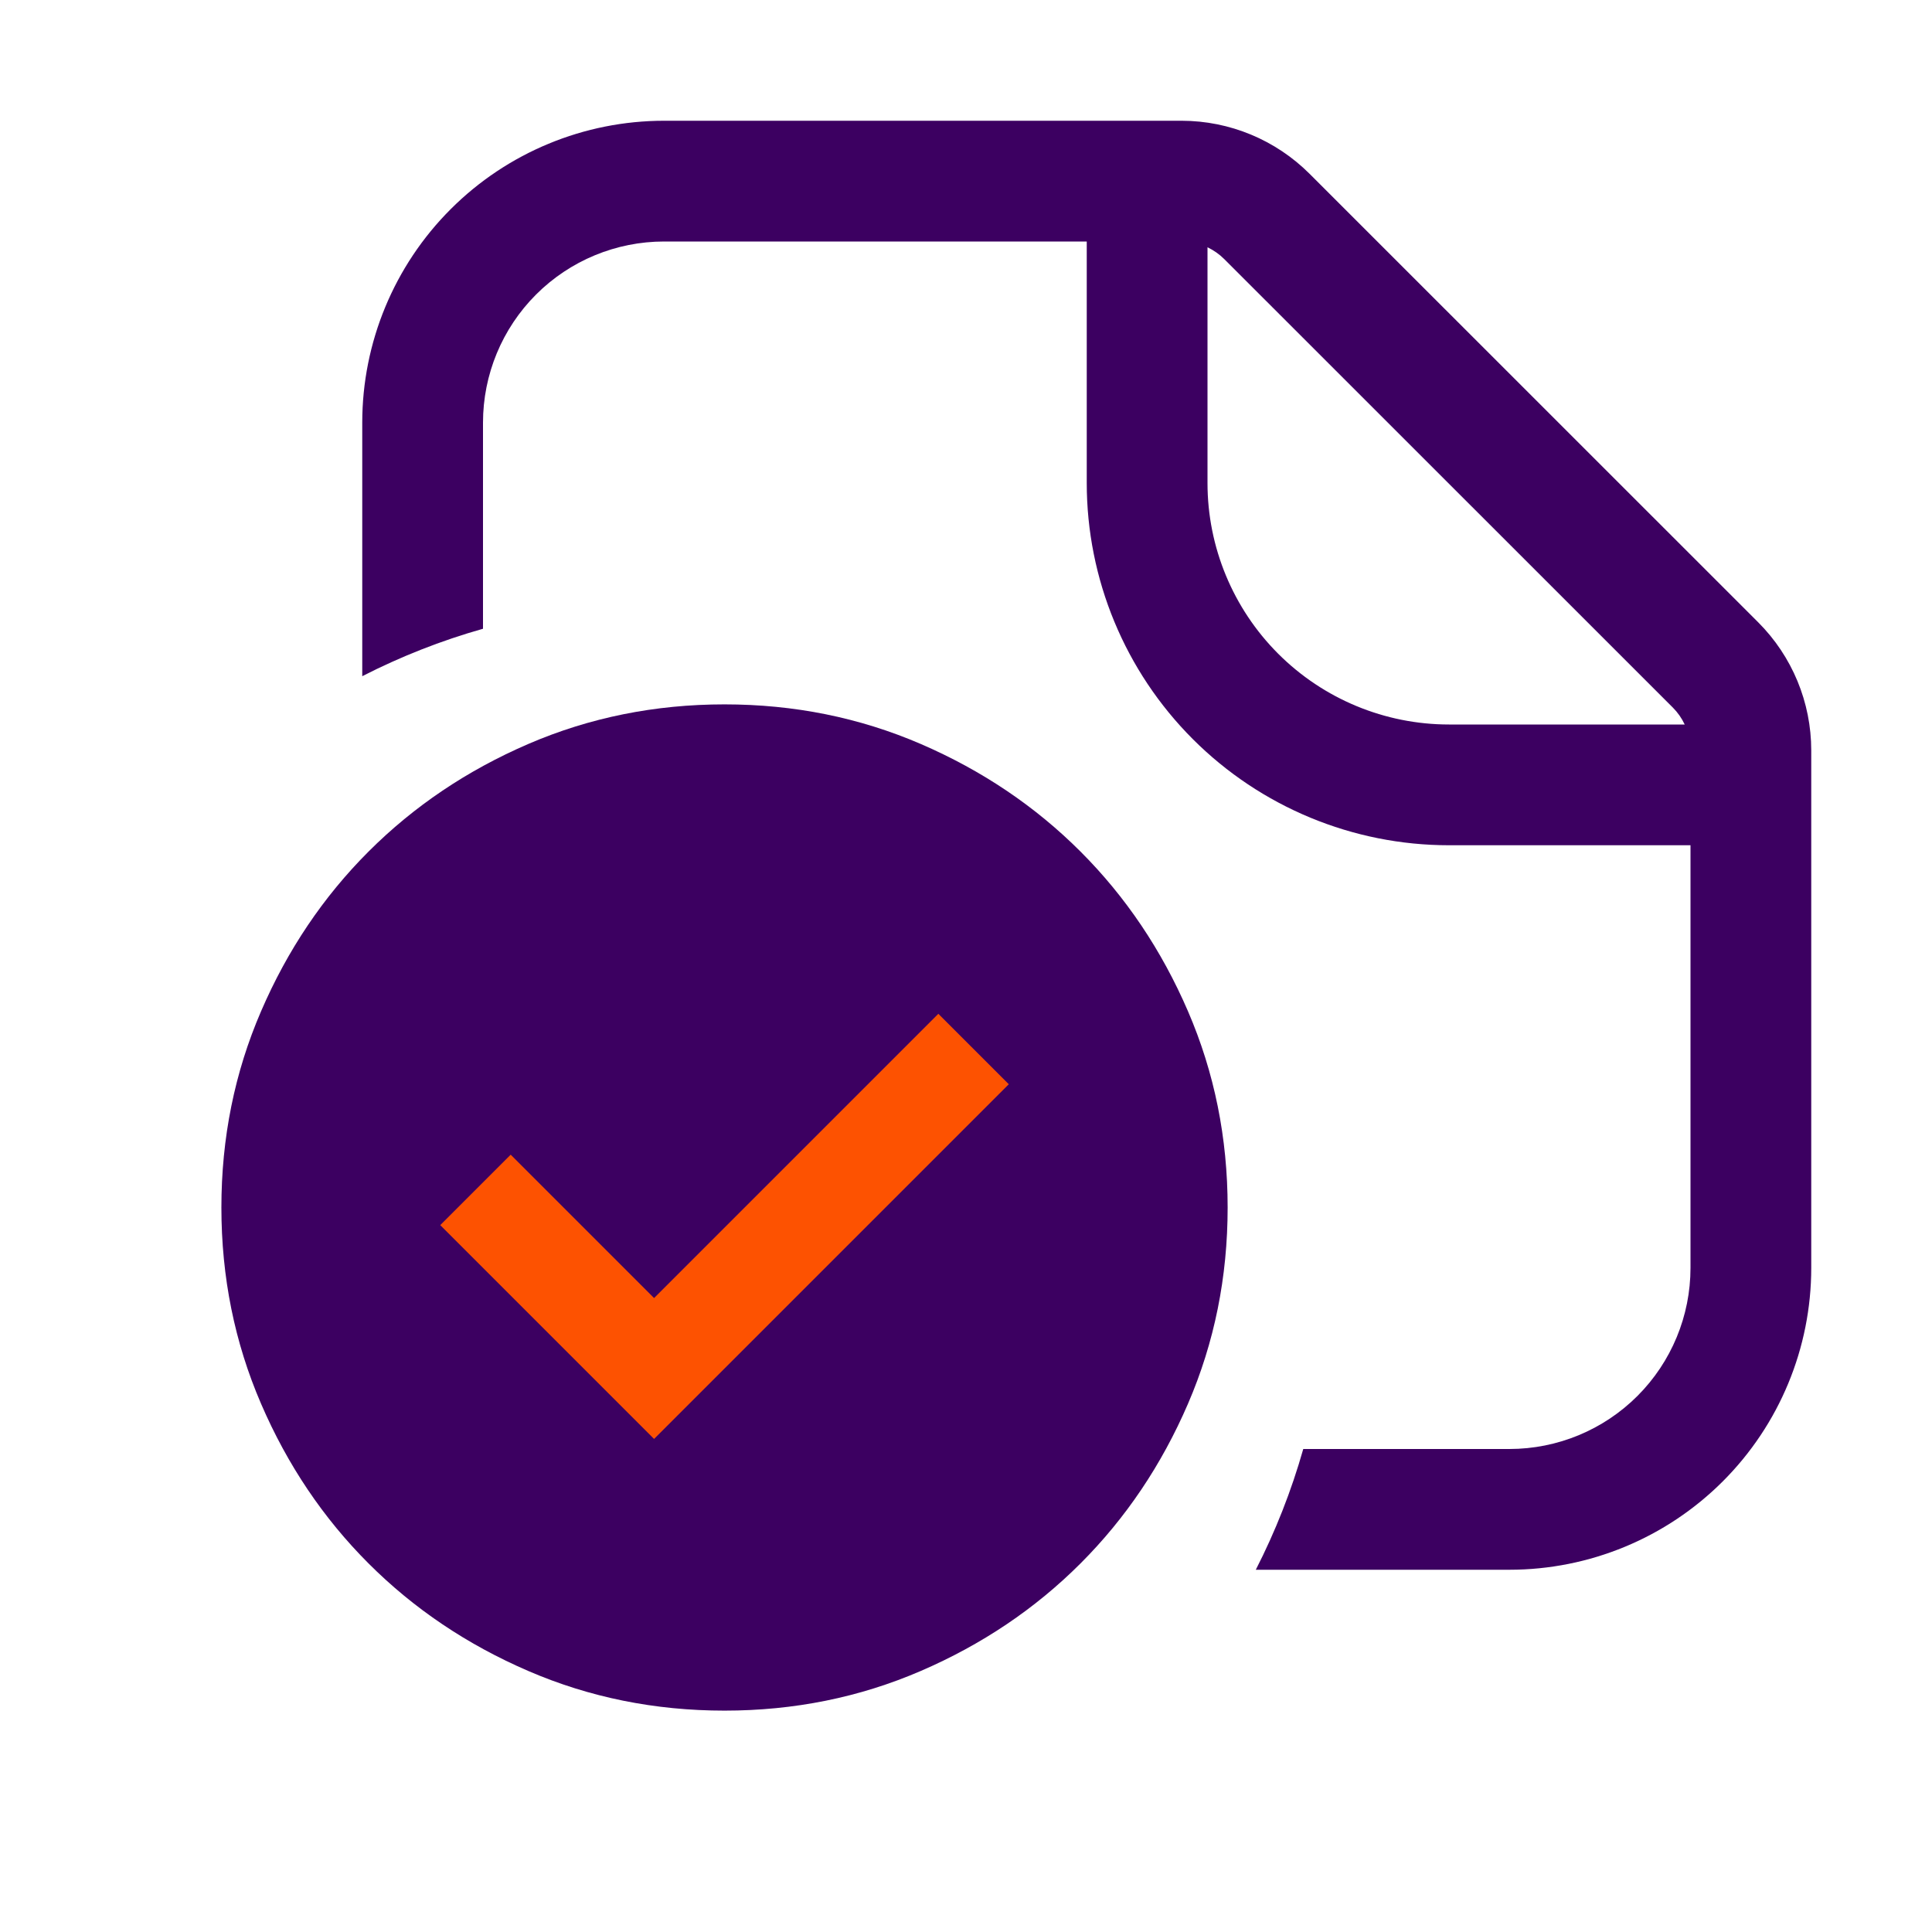 <svg width="120" height="120" viewBox="0 0 120 120" fill="none" xmlns="http://www.w3.org/2000/svg">
<circle cx="45" cy="75.5" r="26.5" fill="#FD5201"/>
<path fill-rule="evenodd" clip-rule="evenodd" d="M30 39.053L30 26.25C30 23.266 31.185 20.405 33.295 18.295C35.405 16.185 38.266 15 41.25 15L67.5 15V30C67.5 35.967 69.871 41.69 74.09 45.91C78.31 50.13 84.033 52.5 90 52.5H105V78.75C105 81.734 103.815 84.595 101.705 86.705C99.595 88.815 96.734 90 93.75 90H80.948C80.205 92.618 79.215 95.123 78 97.5H93.75C98.723 97.5 103.492 95.525 107.008 92.008C110.525 88.492 112.5 83.723 112.5 78.75L112.5 46.605C112.499 43.623 111.315 40.764 109.207 38.655L81.345 10.8C79.237 8.69 76.378 7.503 73.395 7.5L41.25 7.5C36.277 7.5 31.508 9.475 27.992 12.992C24.475 16.508 22.5 21.277 22.5 26.25L22.5 42C24.897 40.774 27.409 39.786 30 39.053ZM103.905 43.95C104.208 44.255 104.457 44.61 104.64 45H90C86.022 45 82.207 43.42 79.393 40.607C76.58 37.794 75 33.978 75 30V15.36C75.387 15.544 75.74 15.792 76.043 16.095L103.905 43.95Z" fill="#3C0061"/>
<path fill-rule="evenodd" clip-rule="evenodd" d="M32.814 103.788C36.616 105.429 40.678 106.25 45.001 106.25C49.324 106.25 53.387 105.429 57.189 103.788C60.991 102.148 64.298 99.922 67.111 97.109C69.923 94.297 72.149 90.99 73.789 87.188C75.43 83.385 76.251 79.323 76.251 75C76.251 70.677 75.43 66.615 73.789 62.813C72.149 59.011 69.923 55.703 67.111 52.891C64.298 50.078 60.991 47.851 57.189 46.209C53.387 44.57 49.324 43.75 45.001 43.75C40.678 43.75 36.616 44.57 32.814 46.209C29.012 47.851 25.704 50.078 22.892 52.891C20.079 55.703 17.853 59.011 16.214 62.813C14.572 66.615 13.751 70.677 13.751 75C13.751 79.323 14.572 83.385 16.214 87.188C17.853 90.99 20.079 94.297 22.892 97.109C25.704 99.922 29.012 102.148 32.814 103.788ZM62.657 67.344L40.626 89.375L27.345 76.094L31.72 71.719L40.626 80.625L58.282 62.969L62.657 67.344Z" fill="#3C0061"/>
</svg>
